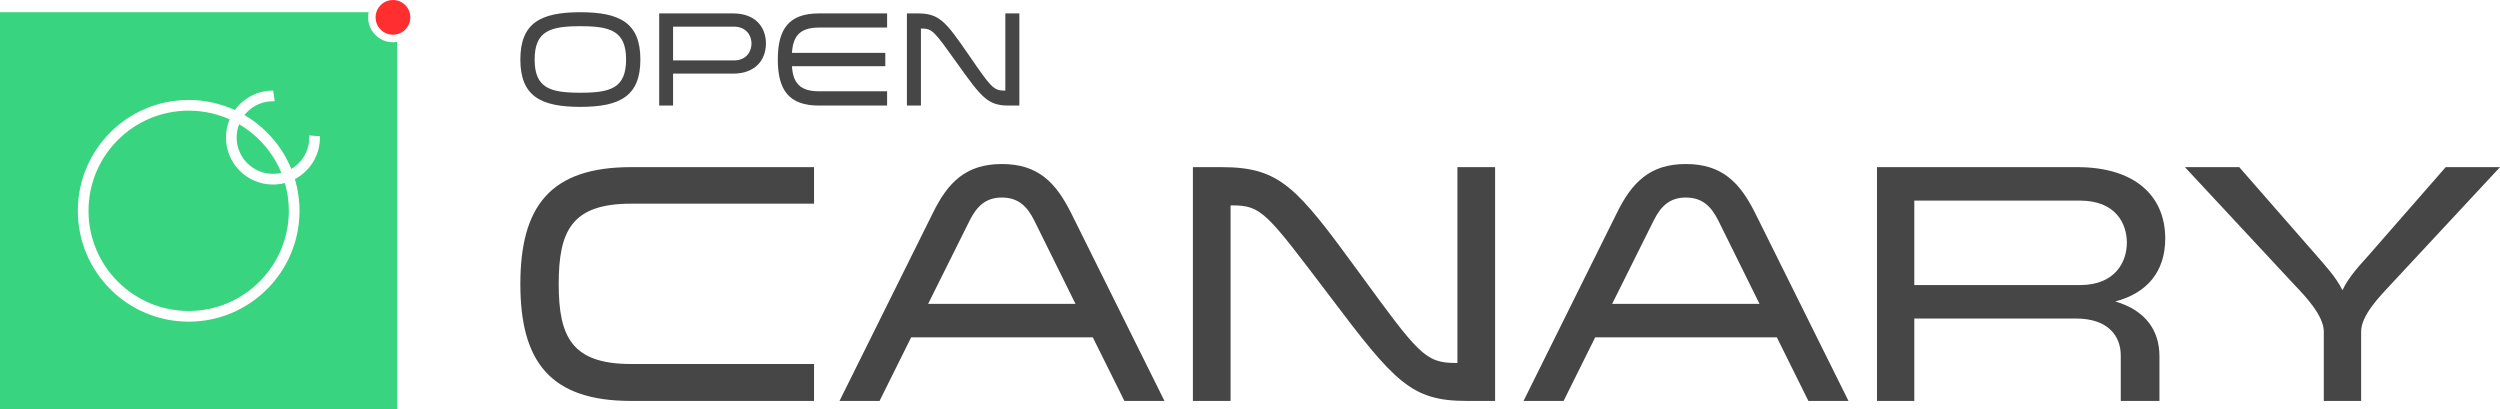 <?xml version="1.0" ?>
<!DOCTYPE svg
  PUBLIC '-//W3C//DTD SVG 1.1//EN'
  'http://www.w3.org/Graphics/SVG/1.1/DTD/svg11.dtd'>
<!-- Creator: CorelDRAW -->
<svg xmlns="http://www.w3.org/2000/svg" xmlns:xodm="http://www.corel.com/coreldraw/odm/2003" xml:space="preserve" version="1.1" shape-rendering="geometricPrecision" text-rendering="geometricPrecision" image-rendering="optimizeQuality" fill-rule="evenodd" clip-rule="evenodd" viewBox="0 0 570.48 93.43">
	<g id="C:5CUsers5Cconta5CDocuments5C20225CTHINKST5CWEBSITE5Crice3.gif_x0020_23">
		<g id="_1956224826896">
			<path fill="#464646" fill-rule="nonzero" d="M498.58 38.14l12.4 0 17.59 20.12c1.94,2.26 4.41,4.84 5.96,7.96 1.48,-3.12 3.96,-5.7 5.97,-7.96l17.59 -20.12 12.39 0 -25.18 27.06c-2.09,2.27 -6.51,6.71 -6.51,10.45l0 15.84 -8.52 0 0 -15.84c0,-3.66 -4.41,-8.26 -6.51,-10.45l-25.18 -27.06zm-288.43 -31.63l0.15 0c2.5,0 2.91,0.67 8.24,8.11 5.53,7.78 6.95,9.47 11.65,9.47l2.42 0 0 -21.03 -3.2 0 0 17.62 -0.15 0c-2.59,0 -3.17,-0.83 -8.18,-8.12 -5.31,-7.68 -6.69,-9.5 -11.71,-9.5l-2.42 0 0 21.03 3.2 0 0 -17.58zm-7.72 -0.22l0 -3.23 -15.54 0c-6.87,0 -9.4,3.54 -9.4,10.52 0,6.97 2.53,10.51 9.4,10.51l15.54 0 0 -3.26 -15.54 0c-4.38,0 -5.94,-1.94 -6.17,-5.72l21.3 0 0 -3.04 -21.3 0c0.23,-3.81 1.79,-5.78 6.17,-5.78l15.54 0zm-48.84 7.5l0 -7.71 13.87 0c2.88,0 4.03,2.09 4.03,3.84 0,1.78 -1.12,3.87 -4.03,3.87l-13.87 0zm-3.17 -10.73l0 21.03 3.17 0 0 -7.29 13.72 0c5.05,0 7.47,-3.13 7.47,-6.88 0,-3.75 -2.42,-6.86 -7.47,-6.86l-16.89 0zm-17.99 18.1c-6.83,0 -10.43,-1.01 -10.43,-7.58 0,-6.55 3.6,-7.6 10.43,-7.6 6.83,0 10.44,1.05 10.44,7.6 0,6.57 -3.61,7.58 -10.44,7.58zm0 -18.37c-9.02,0 -13.69,2.43 -13.69,10.79 0,8.38 4.67,10.81 13.69,10.81 9.02,0 13.7,-2.43 13.7,-10.81 0,-8.36 -4.68,-10.79 -13.7,-10.79zm53.33 35.35l0 8.34 -41.76 0c-13.56,0 -16.51,6.24 -16.51,18.33 0,12.09 3.03,18.25 16.51,18.25l41.76 0 0 8.43 -41.76 0c-18.37,0 -25.26,-8.89 -25.26,-26.68 0,-17.7 6.82,-26.67 25.26,-26.67l41.76 0zm59.66 31.2l-9.38 -18.96c-1.62,-3.27 -3.64,-5.3 -7.43,-5.3 -3.72,0 -5.74,2.03 -7.37,5.3l-9.45 18.96 33.63 0zm-1.01 -20.75l21.31 42.9 -9.14 0 -7.21 -14.51 -41.45 0 -7.21 14.51 -9.14 0 21.31 -42.9c3.41,-6.94 7.51,-11.16 15.73,-11.16 8.29,0 12.31,4.22 15.8,11.16zm36.4 -1.72l0 44.62 -8.6 0 0 -53.35 6.51 0c13.48,0 17.2,4.6 31.45,24.1 13.49,18.49 15.04,20.59 22.01,20.59l0.39 0 0 -44.69 8.6 0 0 53.35 -6.51 0c-12.63,0 -16.43,-4.29 -31.3,-24.02 -14.34,-18.88 -15.42,-20.6 -22.16,-20.6l-0.39 0zm120.7 22.47l-9.38 -18.96c-1.63,-3.27 -3.64,-5.3 -7.44,-5.3 -3.72,0 -5.73,2.03 -7.36,5.3l-9.45 18.96 33.63 0zm-1.01 -20.75l21.31 42.9 -9.15 0 -7.2 -14.51 -41.45 0 -7.21 14.51 -9.14 0 21.3 -42.9c3.41,-6.94 7.52,-11.16 15.73,-11.16 8.29,0 12.32,4.22 15.81,11.16zm36.33 16.46l37.81 0c8.06,0 10.69,-5.31 10.69,-9.68 0,-4.36 -2.55,-9.59 -10.69,-9.59l-37.81 0 0 19.27zm-8.52 26.44l0 -53.35 45.71 0c12.94,0 20.07,6.39 20.07,16.3 0,7.64 -4.26,12.48 -11.39,14.35 6.9,2.03 10.07,6.63 10.07,12.48l0 10.22 -8.83 0 0 -10.38c0,-4.28 -2.71,-8.42 -10.23,-8.42l-36.88 0 0 18.8 -8.52 0z"/>
			<path fill="#38D47F" d="M0 2.79l84.12 0c-0.08,0.38 -0.12,0.77 -0.12,1.17 0,3.14 2.54,5.68 5.67,5.68 0.33,0 0.66,-0.03 0.97,-0.08l0 83.87 -90.64 0 0 -90.64zm43.05 20.02c3.76,0 7.33,0.83 10.54,2.3 1.95,-2.69 5.12,-4.44 8.7,-4.44l0.06 0 0.33 2.44c-0.13,0 -0.26,-0.01 -0.39,-0.01 -2.29,0 -4.37,0.93 -5.86,2.43 -0.23,0.22 -0.45,0.47 -0.65,0.72 1.89,1.1 3.62,2.44 5.15,3.98 2.37,2.35 4.26,5.17 5.54,8.31 0.62,-0.36 1.18,-0.79 1.67,-1.29l0.01 -0.01c1.5,-1.49 2.42,-3.56 2.42,-5.85 0,-0.17 -0.01,-0.33 -0.01,-0.49l2.44 0.19 0.01 0.3c0,4.11 -2.32,7.68 -5.71,9.48 0.68,2.29 1.05,4.72 1.05,7.24 0,6.97 -2.83,13.29 -7.41,17.87l-0.01 0.01c-4.58,4.58 -10.9,7.41 -17.88,7.41 -6.98,0 -13.31,-2.83 -17.88,-7.41 -4.58,-4.58 -7.41,-10.91 -7.41,-17.88 0,-6.99 2.83,-13.31 7.41,-17.89 4.57,-4.58 10.9,-7.41 17.88,-7.41zm11.52 5.55c-0.36,0.94 -0.57,1.96 -0.57,3.03 0,2.28 0.93,4.35 2.43,5.85 1.5,1.5 3.57,2.43 5.86,2.43 0.66,0 1.3,-0.08 1.92,-0.22 -1.91,-4.67 -5.33,-8.57 -9.64,-11.09zm10.45 13.4c-0.88,0.22 -1.79,0.35 -2.73,0.35 -5.92,0 -10.72,-4.8 -10.72,-10.72 0,-1.47 0.29,-2.87 0.83,-4.15 -2.86,-1.28 -6.02,-1.99 -9.35,-1.99 -12.62,0 -22.85,10.23 -22.85,22.86 0,12.62 10.23,22.85 22.85,22.85 12.63,0 22.86,-10.23 22.86,-22.85 0,-2.21 -0.31,-4.34 -0.89,-6.35z"/>
			<circle fill="#FF2F2F" cx="89.67" cy="3.96" r="3.96"/>
		</g>
	</g>
</svg>